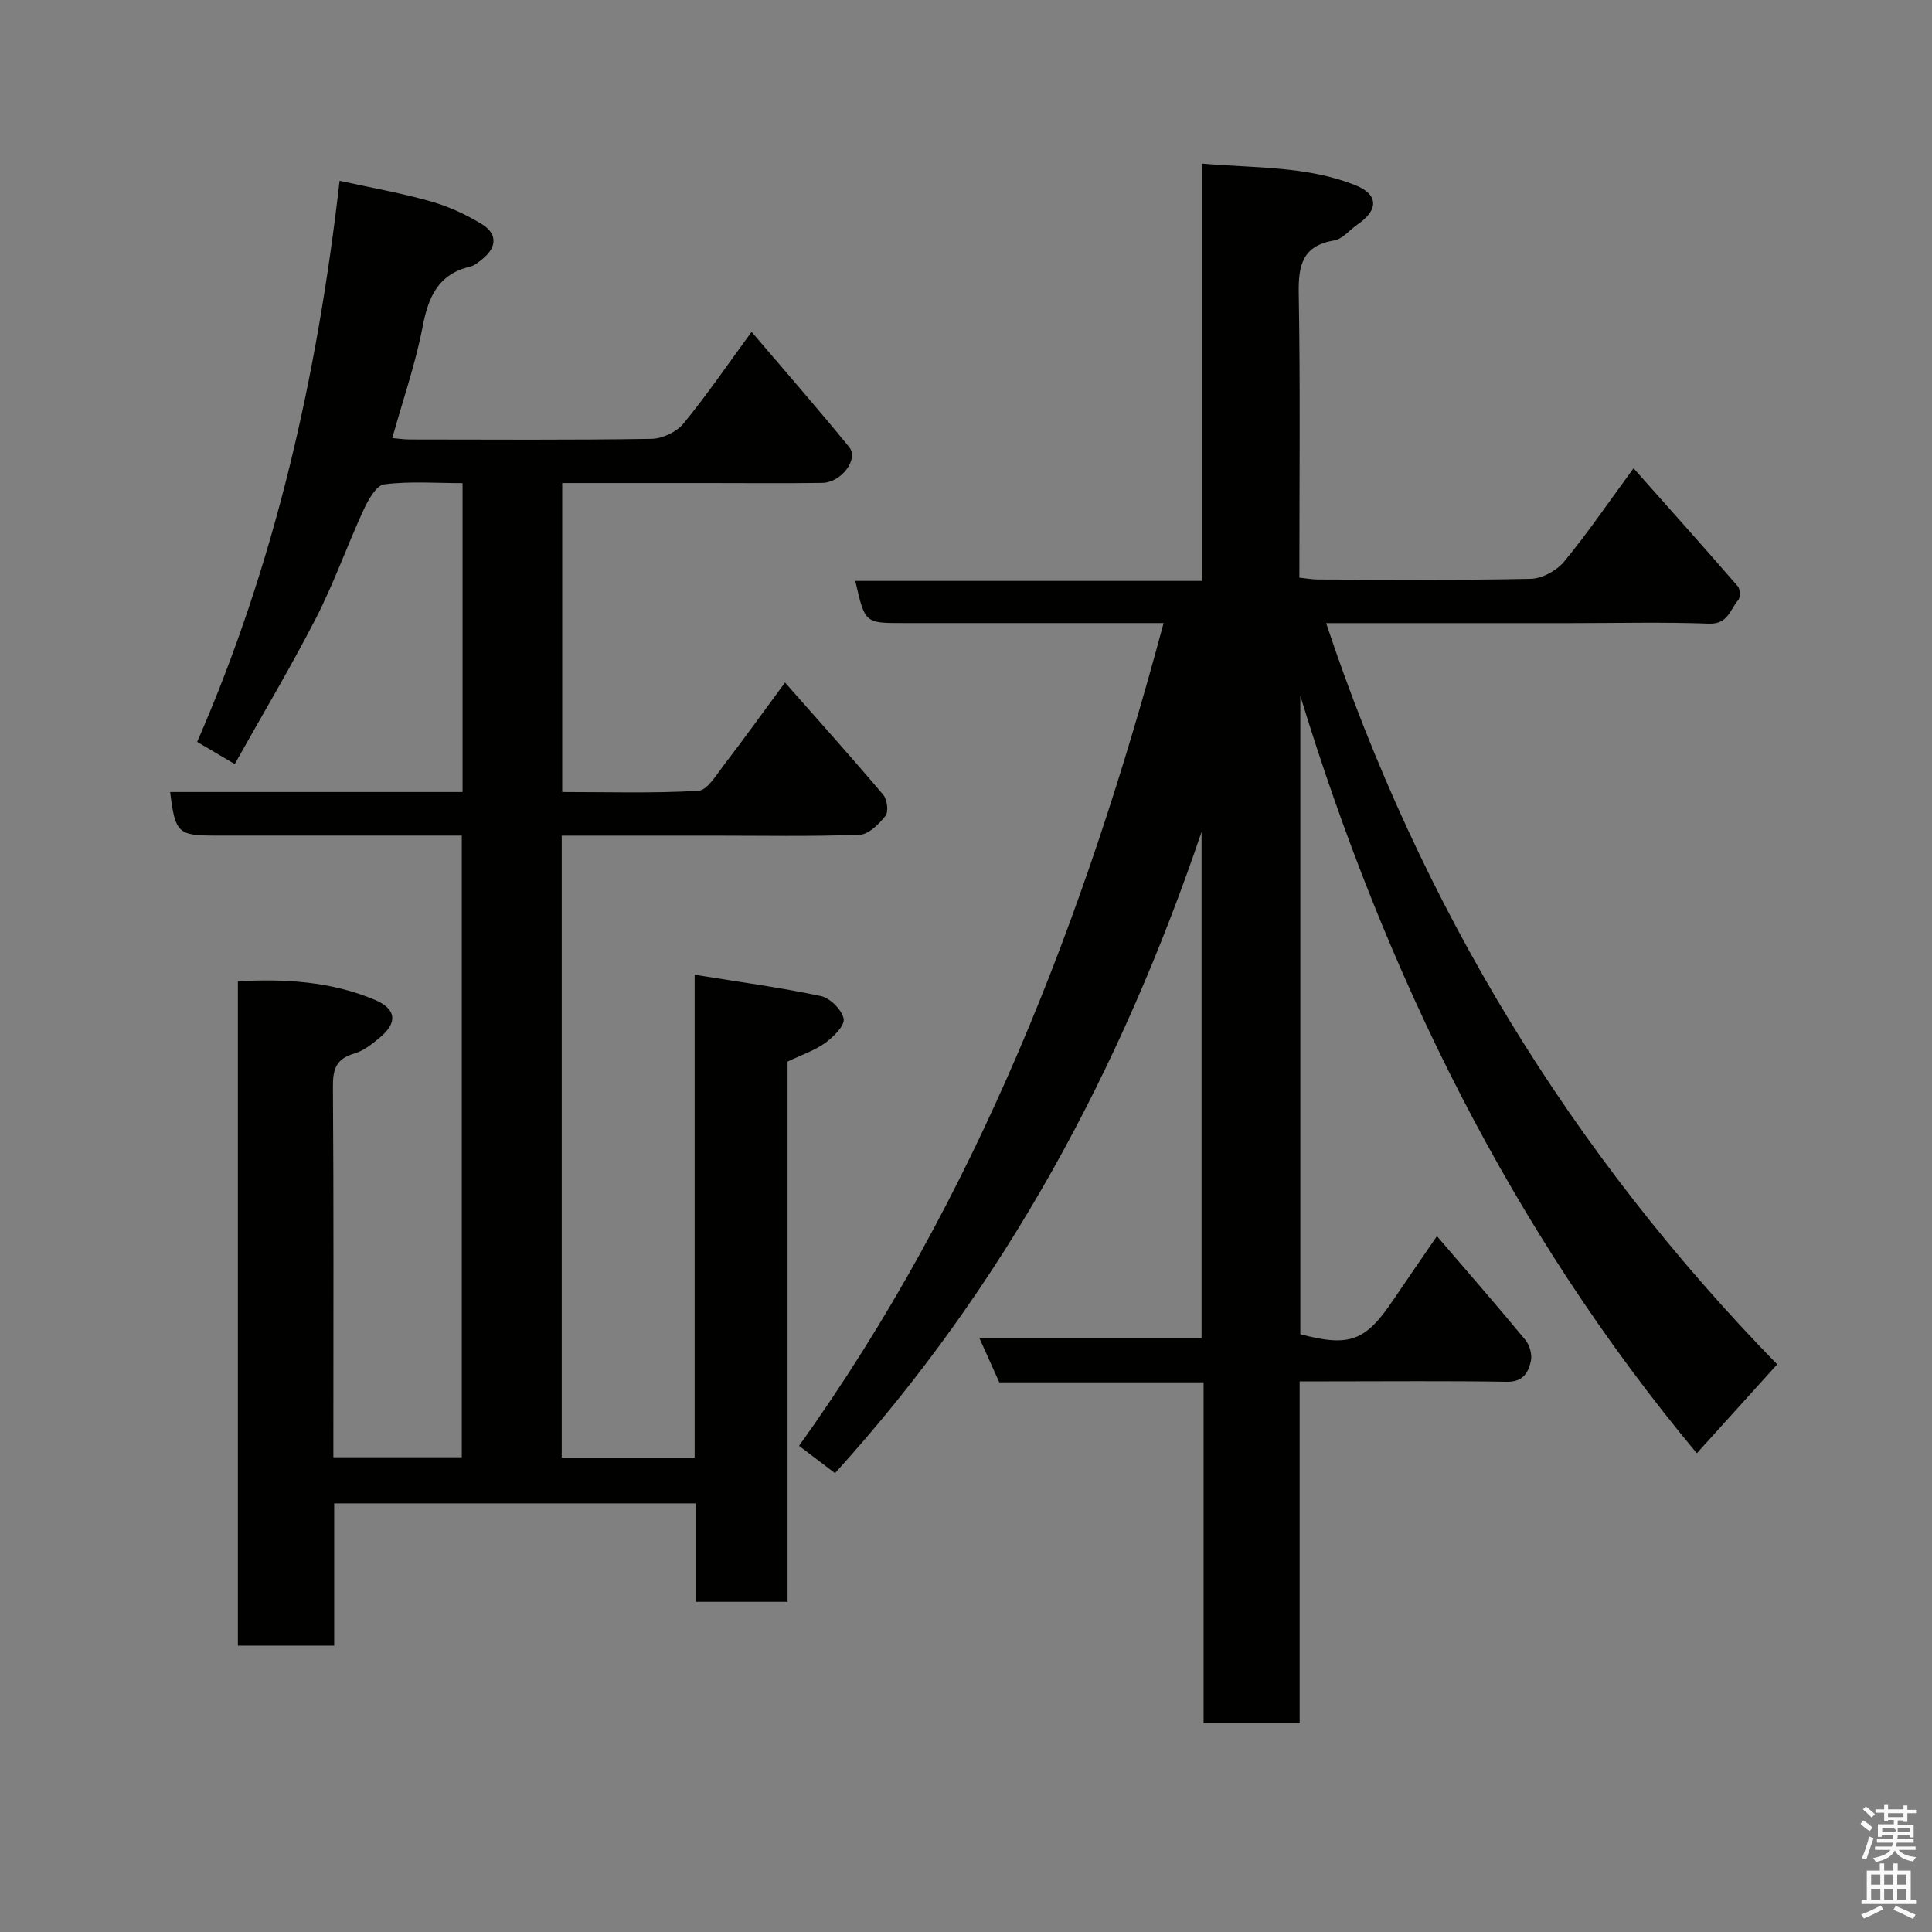 <svg enable-background="new 0 0 400 400" viewBox="0 0 400 400" xmlns="http://www.w3.org/2000/svg"><rect x="0" y="0" width="400" height="400" fill="#808080" stroke="none"/><path d="m385.2 377.6.6-.7c.6.4 1.3.9 1.9 1.5l-.6.7c-.8-.5-1.4-1-1.9-1.5zm.3 7.1c.6-1.4 1.1-2.9 1.5-4.5.3.1.6.3.9.4-.5 1.4-1 2.9-1.5 4.4zm.2-10.1.6-.6c.7.5 1.3 1.1 1.9 1.6l-.7.7c-.6-.6-1.2-1.2-1.8-1.7zm8.4-.8h.8v.9h1.8v.7h-1.8v1.8h-.8v-.3h-1.2v.9h3.3v2.6h-.8v-.4h-2.5c0 .3 0 .6-.1.8h3.4v.7h-3.5c0 .3-.1.6-.1.8h4v.7h-3.5c.7.9 1.9 1.3 3.6 1.5-.2.2-.4.5-.6.9-1.9-.3-3.2-1.1-3.8-2.3-.5 1.1-1.8 2-3.9 2.4-.2-.3-.4-.5-.6-.8 1.9-.4 3.1-.9 3.6-1.7h-3.2v-.7h3.5c.1-.2.1-.5.2-.8h-3.3v-.7h3.4c0-.2 0-.5 0-.8h-2.4v.3h-.8v-2.6h3.3v-.9h-1.2v.3h-.8v-1.8h-1.8v-.7h1.8v-.9h.8v.9h3.2zm-4.4 5.5h2.4c1-.3 0-.6 0-.9h-2.4zm1.2-3.1h3.2v-.8h-3.2zm4.4 2.2h-2.4v.9h2.5v-.9z" fill="#fafafb"/><path d="m389.2 385.8h.9v1.5h1.9v-1.5h.9v1.5h2.7v6h1.1v.9h-11.3v-.9h1.1v-6h2.7zm.2 8.7.5.8c-1.2.6-2.5 1.3-4 1.9-.2-.3-.3-.6-.6-.8 1.6-.6 3-1.3 4.1-1.9zm-2-4.3h1.9v-2.1h-1.9zm0 3.1h1.9v-2.2h-1.9zm2.7-3.1h1.9v-2.1h-1.9zm0 3.1h1.9v-2.2h-1.9zm2.4 1.3c1.4.6 2.7 1.2 4.1 1.8l-.5.9c-1.5-.7-2.8-1.4-4.1-1.9zm2.2-6.5h-1.9v2.1h1.9zm-1.9 5.2h1.9v-2.2h-1.9z" fill="#fafafb"/><g fill="#010100"><path d="m240.91 129c-9.51 0-18.79 0-28.08 0-8.66 0-17.33 0-25.99 0-7.77 0-7.77 0-9.76-8.73h71.74c0-28.88 0-57.27 0-86.4 11.1.96 21.78.47 31.83 4.49 4.78 1.92 4.78 5.12.42 8.11-1.62 1.11-3.08 3-4.82 3.3-6.59 1.11-7.46 5.11-7.36 10.98.34 19.48.13 38.98.13 58.85 1.4.14 2.66.38 3.92.38 14.66.03 29.33.18 43.99-.14 2.36-.05 5.35-1.69 6.89-3.55 4.86-5.88 9.16-12.22 14.39-19.34 7.48 8.42 14.59 16.37 21.58 24.43.51.59.57 2.31.09 2.86-1.68 1.93-2.11 5.02-6.01 4.88-9.49-.35-18.99-.11-28.49-.11-16.65 0-33.29 0-50.82 0 19.58 58.78 50.71 109.72 93.39 153.47-5.67 6.27-11.22 12.41-16.64 18.41-38.34-46.03-64.46-99.15-82.09-156.81v132.16c10.21 2.68 13.49 1.46 19.23-7.08 2.91-4.32 5.89-8.6 9.05-13.23 6.21 7.24 12.34 14.27 18.28 21.45.9 1.08 1.46 3.03 1.18 4.36-.51 2.39-1.59 4.39-4.95 4.34-12.33-.2-24.66-.08-36.99-.08-1.8 0-3.61 0-5.94 0v70.76c-6.81 0-13.08 0-19.89 0 0-23.41 0-46.8 0-70.56-14.47 0-28.4 0-42.3 0-1.38-3.07-2.61-5.81-4.12-9.17h46c0-35.25 0-70.02 0-104.79-16.61 48.97-40.57 93.84-75.89 132.76-2.14-1.62-4.56-3.46-7.44-5.65 36.92-51.63 59.14-109.42 75.47-170.35z"/><path d="m143.82 201.81c9.45 1.53 17.85 2.65 26.12 4.41 1.93.41 4.36 2.84 4.73 4.7.27 1.4-2.11 3.76-3.81 5-2.21 1.59-4.92 2.49-7.8 3.87v111.85c-6.32 0-12.37 0-18.98 0 0-6.7 0-13.42 0-20.38-25.14 0-49.74 0-74.89 0v29.45c-6.93 0-13.31 0-19.94 0 0-45.79 0-91.38 0-137.54 9.69-.54 19.23 0 28.3 3.81 4.53 1.9 4.82 4.73 1.11 7.82-1.61 1.34-3.41 2.79-5.36 3.34-3.76 1.08-4.4 3.31-4.37 6.9.17 23.83.09 47.65.09 71.48v5.19h26.59c0-42.57 0-85.28 0-128.71-1.6 0-3.36 0-5.12 0-15.33 0-30.66 0-45.99 0-7.65 0-8.24-.55-9.27-9.02h60.54c0-21.39 0-42.32 0-63.95-5.4 0-10.88-.43-16.22.25-1.65.21-3.33 3.23-4.28 5.3-3.41 7.39-6.12 15.13-9.83 22.36-5.21 10.15-11.08 19.96-16.84 30.25-2.68-1.58-5.13-3.03-7.78-4.59 16.09-36.87 24.82-75.33 29.49-116.17 6.37 1.4 12.68 2.52 18.82 4.25 3.7 1.04 7.33 2.71 10.61 4.71 3.26 1.99 3.19 4.81.11 7.26-.76.6-1.57 1.33-2.47 1.54-6.72 1.57-8.72 6.36-9.91 12.6-1.47 7.61-4.05 15.02-6.25 22.91 1.23.1 2.46.29 3.7.29 16.66.02 33.33.13 49.99-.13 2.26-.04 5.17-1.44 6.6-3.17 4.86-5.92 9.18-12.27 14.1-18.98 6.88 8.08 13.68 15.85 20.2 23.85 2.04 2.5-1.63 7.36-5.56 7.42-7.83.11-15.66.03-23.49.03-9.99 0-19.98 0-30.36 0v63.97c9.34 0 18.79.29 28.18-.25 1.86-.11 3.73-3.29 5.27-5.3 4.17-5.43 8.16-10.99 12.68-17.12 7.11 8.06 13.83 15.55 20.33 23.24.82.97 1.14 3.49.48 4.34-1.34 1.72-3.47 3.87-5.35 3.94-10.15.38-20.32.18-30.49.18-10.3 0-20.6 0-31.2 0v128.75h27.52c0-32.72 0-65.44 0-99.95z"/></g></svg>